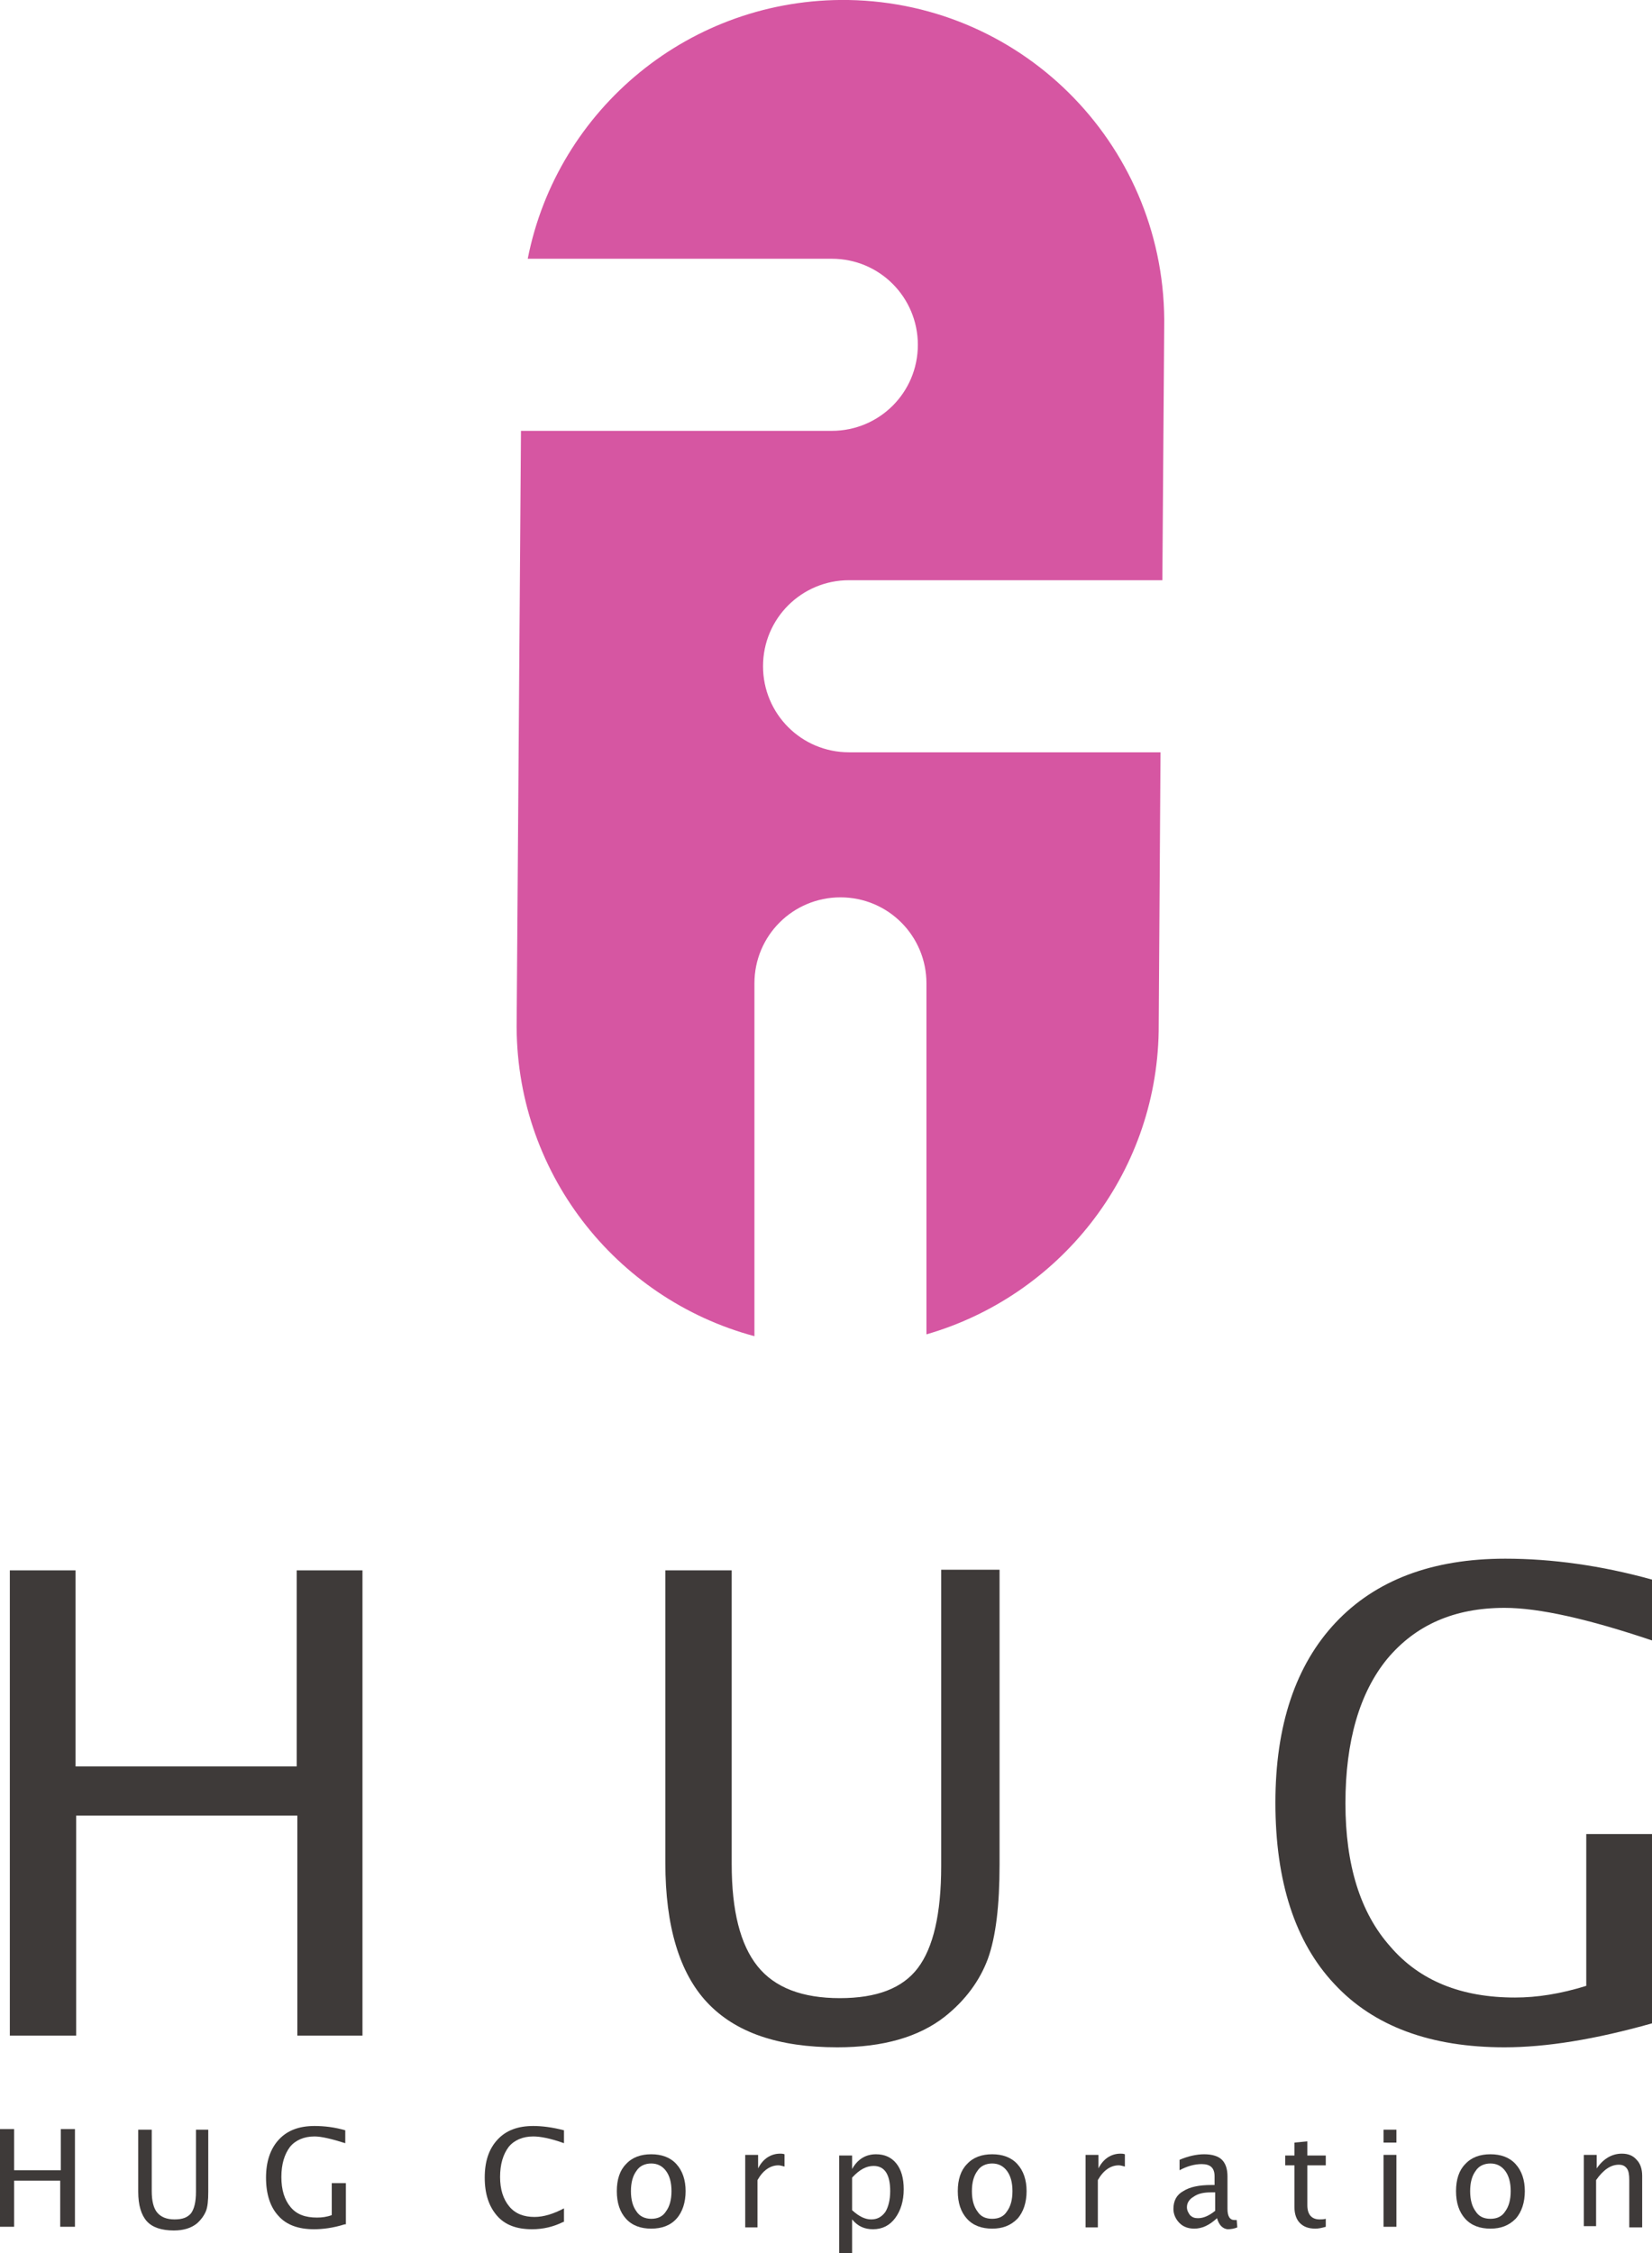 <?xml version="1.0" encoding="utf-8"?>
<!-- Generator: Adobe Illustrator 22.1.0, SVG Export Plug-In . SVG Version: 6.00 Build 0)  -->
<svg version="1.1" id="レイヤー_1" xmlns="http://www.w3.org/2000/svg" xmlns:xlink="http://www.w3.org/1999/xlink" x="0px"
	 y="0px" viewBox="0 0 268.9 366.6" style="enable-background:new 0 0 268.9 366.6;" xml:space="preserve">
<style type="text/css">
	.st0{fill:#D656A2;}
	.st1{fill:#3E3A39;}
</style>
<g>
	<path class="st0" d="M188.9,122.4h-50.7c-7.8,0-14-6.3-14-14v0c0-7.8,6.3-14,14-14h50.7c0.1,0,0.2,0,0.3,0l0.3-41.1
		C190,24.3,167,0.5,138.1,0h0c-25.7-0.4-47.4,17.7-52.2,42.1h49.5c7.8,0,14,6.3,14,14v0c0,7.8-6.3,14-14,14H84.8l-0.7,95.9
		c-0.4,24.5,16,45.3,38.7,51.4v-57.4c0-7.8,6.3-14,14-14l0,0c7.8,0,14,6.3,14,14v57.1c21.5-6.2,37.4-25.8,37.8-49.3L188.9,122.4
		C189,122.4,189,122.4,188.9,122.4z"/>
	<g>
		<path class="st1" d="M1.6,331.2v-75.7h10.7v31.9h36v-31.9h10.7v75.7H48.4v-35.8h-36v35.8H1.6z"/>
		<path class="st1" d="M108.4,255.5h10.7v47.8c0,7.6,1.4,13.1,4.2,16.6c2.8,3.5,7.3,5.2,13.4,5.2c6,0,10.2-1.6,12.7-4.9
			c2.5-3.3,3.8-8.8,3.8-16.6v-48.2h9.5v48c0,6.6-0.6,11.7-1.9,15.3c-1.3,3.5-3.6,6.7-7,9.4c-4.2,3.3-10,5-17.5,5
			c-9.6,0-16.6-2.4-21.2-7.3c-4.5-4.8-6.8-12.4-6.8-22.7V255.5z"/>
		<path class="st1" d="M268.9,329.2c-9.2,2.6-17.2,3.9-24,3.9c-12,0-21.3-3.4-27.7-10.3c-6.4-6.8-9.6-16.7-9.6-29.5
			c0-12.6,3.3-22.4,9.8-29.3c6.5-6.9,15.7-10.4,27.6-10.4c7.6,0,15.6,1.1,23.9,3.4v9.9c-10.4-3.5-18.4-5.3-24-5.3
			c-8.2,0-14.5,2.8-19.1,8.3c-4.5,5.5-6.8,13.4-6.8,23.5c0,10,2.4,17.8,7.3,23.3c4.8,5.6,11.6,8.3,20.3,8.3c3.6,0,7.4-0.6,11.6-1.9
			v-24.7h10.7V329.2z"/>
	</g>
	<g>
		<path class="st1" d="M0,362.3v-15.9h2.3v6.7h7.6v-6.7h2.3v15.9H9.8v-7.5H2.3v7.5H0z"/>
		<path class="st1" d="M22.4,346.5h2.3v10c0,1.6,0.3,2.8,0.9,3.5c0.6,0.7,1.5,1.1,2.8,1.1c1.3,0,2.1-0.3,2.7-1
			c0.5-0.7,0.8-1.8,0.8-3.5v-10.1h2v10.1c0,1.4-0.1,2.5-0.4,3.2c-0.3,0.7-0.8,1.4-1.5,2c-0.9,0.7-2.1,1.1-3.7,1.1
			c-2,0-3.5-0.5-4.4-1.5c-0.9-1-1.4-2.6-1.4-4.8V346.5z"/>
		<path class="st1" d="M56.1,361.9c-1.9,0.6-3.6,0.8-5,0.8c-2.5,0-4.5-0.7-5.8-2.2c-1.3-1.4-2-3.5-2-6.2c0-2.6,0.7-4.7,2.1-6.2
			c1.4-1.5,3.3-2.2,5.8-2.2c1.6,0,3.3,0.2,5,0.7v2.1c-2.2-0.7-3.9-1.1-5-1.1c-1.7,0-3.1,0.6-4,1.7c-0.9,1.2-1.4,2.8-1.4,4.9
			c0,2.1,0.5,3.7,1.5,4.9c1,1.2,2.4,1.7,4.3,1.7c0.8,0,1.6-0.1,2.4-0.4v-5.2h2.3V361.9z"/>
		<path class="st1" d="M91.7,361.5c-1.6,0.8-3.3,1.2-5.1,1.2c-2.5,0-4.4-0.7-5.7-2.2s-2-3.5-2-6.2c0-2.7,0.7-4.7,2.1-6.2
			c1.4-1.5,3.3-2.2,5.8-2.2c1.4,0,3.1,0.2,5,0.7v2.1c-2.2-0.8-3.9-1.1-5-1.1c-1.7,0-3.1,0.6-4,1.7c-0.9,1.2-1.4,2.8-1.4,4.9
			c0,2,0.5,3.6,1.5,4.8c1,1.2,2.4,1.7,4.1,1.7c1.5,0,3.1-0.5,4.8-1.4V361.5z"/>
		<path class="st1" d="M106,362.6c-1.7,0-3.1-0.5-4.1-1.6c-1-1.1-1.5-2.6-1.5-4.5s0.5-3.4,1.5-4.4c1-1.1,2.4-1.6,4.1-1.6
			c1.7,0,3.1,0.5,4.1,1.6s1.5,2.6,1.5,4.4s-0.5,3.4-1.5,4.5C109.1,362.1,107.7,362.6,106,362.6z M106,361c1.1,0,1.9-0.4,2.4-1.2
			c0.6-0.8,0.9-1.9,0.9-3.3c0-1.4-0.3-2.5-0.9-3.3c-0.6-0.8-1.4-1.2-2.4-1.2c-1,0-1.9,0.4-2.4,1.2c-0.6,0.8-0.9,1.9-0.9,3.3
			c0,1.4,0.3,2.5,0.9,3.3C104.1,360.6,105,361,106,361z"/>
		<path class="st1" d="M121.3,362.3v-11.7h2.1v2.2c0.8-1.6,2.1-2.4,3.6-2.4c0.2,0,0.4,0,0.7,0.1v2c-0.4-0.1-0.7-0.2-1-0.2
			c-1.3,0-2.5,0.8-3.4,2.4v7.7H121.3z"/>
		<path class="st1" d="M136.6,366.6v-15.9h2.1v2.2c0.9-1.6,2.2-2.4,3.9-2.4c1.4,0,2.5,0.5,3.3,1.5c0.8,1,1.2,2.4,1.2,4.2
			c0,1.9-0.5,3.5-1.4,4.7c-0.9,1.2-2.1,1.8-3.6,1.8c-1.4,0-2.5-0.5-3.4-1.6v5.6H136.6z M138.7,359.6c1.1,1,2.1,1.5,3.1,1.5
			c1,0,1.7-0.4,2.3-1.2c0.5-0.8,0.8-2,0.8-3.4c0-2.7-0.9-4.1-2.7-4.1c-1.2,0-2.3,0.6-3.5,1.9V359.6z"/>
		<path class="st1" d="M161.5,362.6c-1.7,0-3.1-0.5-4.1-1.6c-1-1.1-1.5-2.6-1.5-4.5s0.5-3.4,1.5-4.4c1-1.1,2.4-1.6,4.1-1.6
			c1.7,0,3.1,0.5,4.1,1.6s1.5,2.6,1.5,4.4s-0.5,3.4-1.5,4.5C164.5,362.1,163.2,362.6,161.5,362.6z M161.5,361c1.1,0,1.9-0.4,2.4-1.2
			c0.6-0.8,0.9-1.9,0.9-3.3c0-1.4-0.3-2.5-0.9-3.3c-0.6-0.8-1.4-1.2-2.4-1.2c-1,0-1.9,0.4-2.4,1.2c-0.6,0.8-0.9,1.9-0.9,3.3
			c0,1.4,0.3,2.5,0.9,3.3C159.6,360.6,160.4,361,161.5,361z"/>
		<path class="st1" d="M176.7,362.3v-11.7h2.1v2.2c0.8-1.6,2.1-2.4,3.6-2.4c0.2,0,0.4,0,0.7,0.1v2c-0.4-0.1-0.7-0.2-1-0.2
			c-1.3,0-2.5,0.8-3.4,2.4v7.7H176.7z"/>
		<path class="st1" d="M198.1,360.9c-1.3,1.2-2.5,1.7-3.7,1.7c-1,0-1.8-0.3-2.4-0.9c-0.6-0.6-1-1.4-1-2.3c0-1.3,0.5-2.3,1.6-2.9
			c1.1-0.7,2.6-1,4.6-1h0.5v-1.4c0-1.4-0.7-2-2.1-2c-1.1,0-2.3,0.3-3.6,1v-1.7c1.4-0.6,2.8-0.9,4-0.9c1.3,0,2.3,0.3,2.9,0.9
			c0.6,0.6,0.9,1.5,0.9,2.7v5.3c0,1.2,0.4,1.8,1.1,1.8c0.1,0,0.2,0,0.4,0l0.1,1.2c-0.5,0.2-1,0.3-1.6,0.3
			C199,362.6,198.4,362,198.1,360.9z M197.8,359.7v-3l-0.7,0c-1.2,0-2.1,0.2-2.8,0.7c-0.7,0.4-1.1,1-1.1,1.7c0,0.5,0.2,0.9,0.5,1.3
			c0.4,0.4,0.8,0.5,1.3,0.5C195.9,360.9,196.8,360.5,197.8,359.7z"/>
		<path class="st1" d="M215.8,362.3c-0.7,0.2-1.2,0.3-1.7,0.3c-1.1,0-1.9-0.3-2.5-0.9c-0.6-0.6-0.9-1.5-0.9-2.6v-6.8h-1.5v-1.6h1.5
			v-2.1l2.1-0.2v2.3h3v1.6h-3v6.5c0,1.5,0.7,2.3,2,2.3c0.3,0,0.6,0,1-0.1V362.3z"/>
		<path class="st1" d="M225.2,348.6v-2.1h2.1v2.1H225.2z M225.2,362.3v-11.7h2.1v11.7H225.2z"/>
		<path class="st1" d="M242.6,362.6c-1.7,0-3.1-0.5-4.1-1.6c-1-1.1-1.5-2.6-1.5-4.5s0.5-3.4,1.5-4.4c1-1.1,2.4-1.6,4.1-1.6
			c1.7,0,3.1,0.5,4.1,1.6s1.5,2.6,1.5,4.4s-0.5,3.4-1.5,4.5C245.6,362.1,244.3,362.6,242.6,362.6z M242.6,361c1.1,0,1.9-0.4,2.4-1.2
			c0.6-0.8,0.9-1.9,0.9-3.3c0-1.4-0.3-2.5-0.9-3.3c-0.6-0.8-1.4-1.2-2.4-1.2s-1.9,0.4-2.4,1.2c-0.6,0.8-0.9,1.9-0.9,3.3
			c0,1.4,0.3,2.5,0.9,3.3C240.7,360.6,241.5,361,242.6,361z"/>
		<path class="st1" d="M257.8,362.3v-11.7h2.1v2.2c1.1-1.6,2.5-2.4,4.1-2.4c1,0,1.8,0.3,2.4,1c0.6,0.6,0.9,1.5,0.9,2.6v8.4h-2.1
			v-7.7c0-0.9-0.1-1.5-0.4-1.9c-0.3-0.4-0.7-0.6-1.3-0.6c-1.3,0-2.5,0.8-3.7,2.5v7.5H257.8z"/>
	</g>
</g>
</svg>
